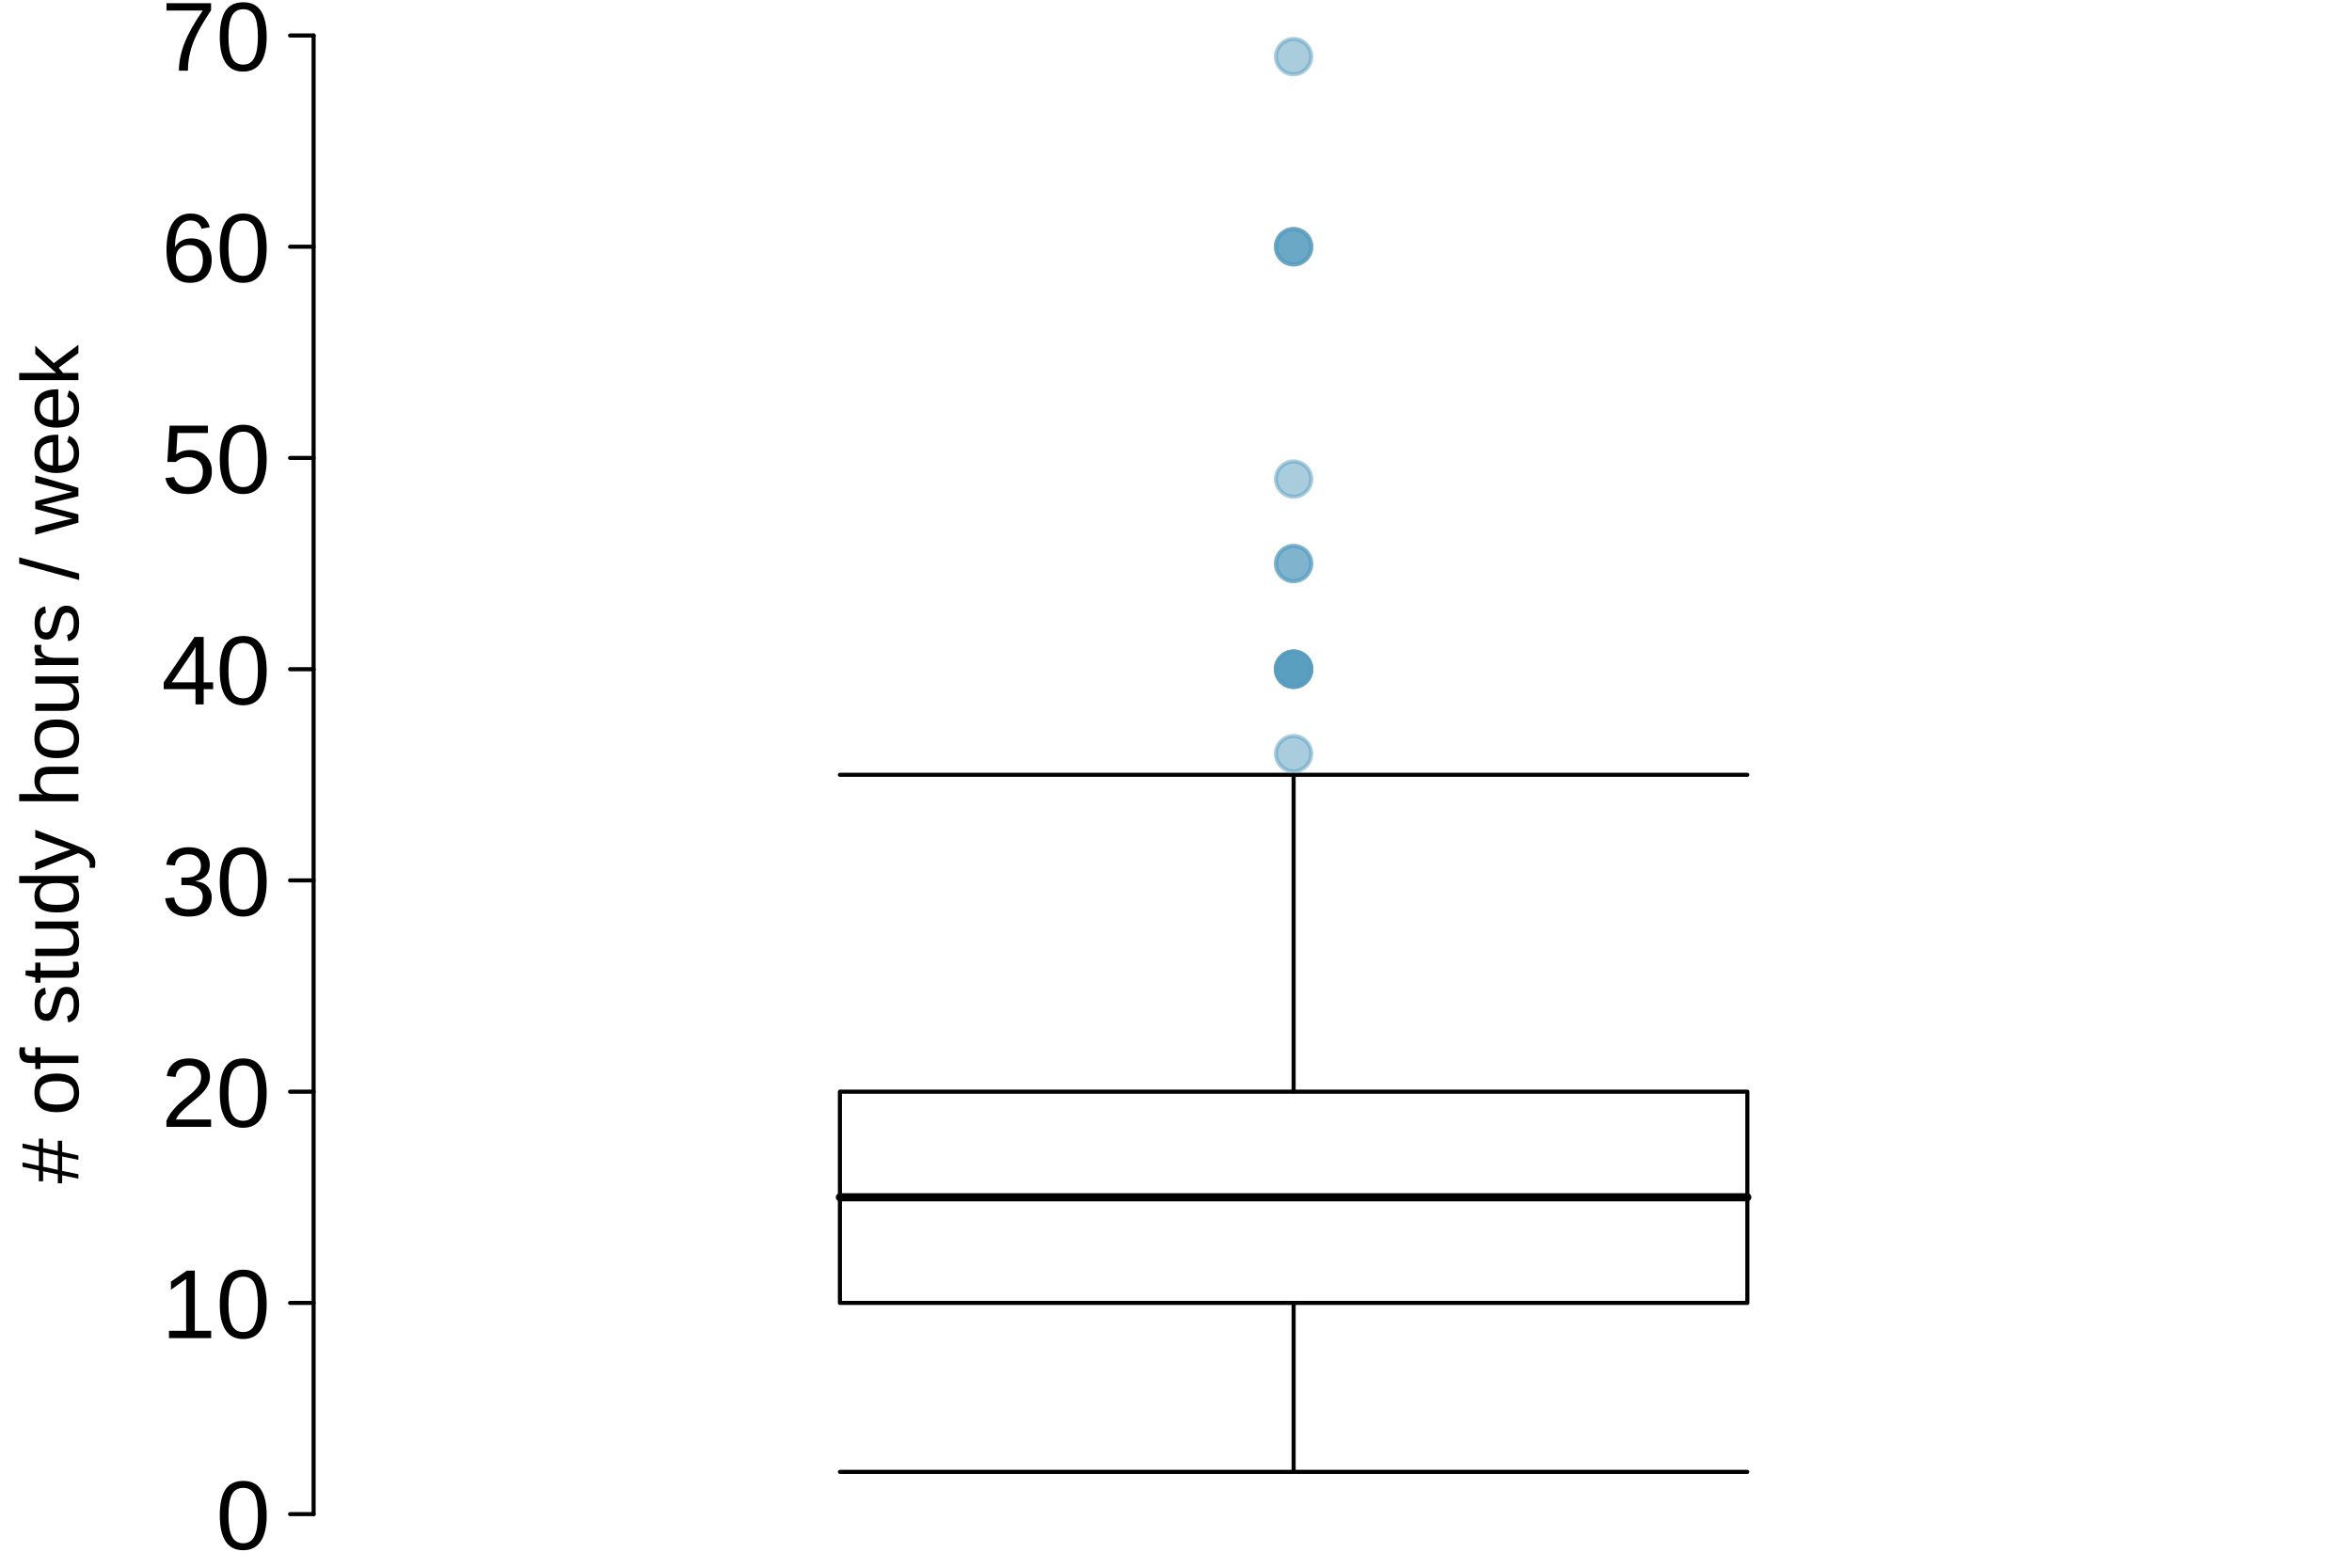 <?xml version="1.0" encoding="UTF-8"?>
<svg xmlns="http://www.w3.org/2000/svg" xmlns:xlink="http://www.w3.org/1999/xlink" width="432pt" height="288pt" viewBox="0 0 432 288" version="1.1">
<defs>
<g>
<symbol overflow="visible" id="glyph0-0">
<path style="stroke:none;" d="M -10.312 -1.5 L -10.312 -9.734 L 0 -9.734 L 0 -1.5 Z M -9.766 -2.062 L -0.562 -2.062 L -0.562 -9.188 L -9.766 -9.188 Z M -9.766 -2.062 "/>
</symbol>
<symbol overflow="visible" id="glyph0-1">
<path style="stroke:none;" d="M -6.484 -6.562 L -3.781 -5.984 L -3.781 -7.891 L -2.984 -7.891 L -2.984 -5.828 L 0 -5.172 L 0 -4.375 L -2.984 -5 L -2.984 -2.344 L 0 -1.734 L 0 -0.922 L -2.984 -1.531 L -2.984 -0.062 L -3.781 -0.062 L -3.781 -1.719 L -6.484 -2.281 L -6.484 -0.438 L -7.266 -0.438 L -7.266 -2.453 L -10.266 -3.094 L -10.266 -3.906 L -7.266 -3.266 L -7.266 -5.922 L -10.266 -6.562 L -10.266 -7.375 L -7.266 -6.719 L -7.266 -8.266 L -6.484 -8.266 Z M -6.484 -3.109 L -3.781 -2.531 L -3.781 -5.172 L -6.484 -5.75 Z M -6.484 -3.109 "/>
</symbol>
<symbol overflow="visible" id="glyph0-2">
<path style="stroke:none;" d=""/>
</symbol>
<symbol overflow="visible" id="glyph0-3">
<path style="stroke:none;" d="M -3.969 -7.719 C -2.582 -7.719 -1.551 -7.41 -0.875 -6.797 C -0.195 -6.18 0.141 -5.297 0.141 -4.141 C 0.141 -2.984 -0.207 -2.109 -0.906 -1.516 C -1.613 -0.922 -2.633 -0.625 -3.969 -0.625 C -6.707 -0.625 -8.078 -1.812 -8.078 -4.188 C -8.078 -5.395 -7.742 -6.285 -7.078 -6.859 C -6.41 -7.43 -5.375 -7.719 -3.969 -7.719 Z M -3.969 -6.328 C -5.062 -6.328 -5.852 -6.164 -6.344 -5.844 C -6.844 -5.52 -7.094 -4.973 -7.094 -4.203 C -7.094 -3.43 -6.836 -2.875 -6.328 -2.531 C -5.828 -2.188 -5.039 -2.016 -3.969 -2.016 C -2.926 -2.016 -2.141 -2.18 -1.609 -2.516 C -1.086 -2.859 -0.828 -3.395 -0.828 -4.125 C -0.828 -4.914 -1.078 -5.477 -1.578 -5.812 C -2.086 -6.156 -2.883 -6.328 -3.969 -6.328 Z M -3.969 -6.328 "/>
</symbol>
<symbol overflow="visible" id="glyph0-4">
<path style="stroke:none;" d="M -6.969 -2.641 L 0 -2.641 L 0 -1.328 L -6.969 -1.328 L -6.969 -0.219 L -7.922 -0.219 L -7.922 -1.328 L -8.812 -1.328 C -9.539 -1.328 -10.062 -1.484 -10.375 -1.797 C -10.695 -2.117 -10.859 -2.609 -10.859 -3.266 C -10.859 -3.629 -10.828 -3.938 -10.766 -4.188 L -9.766 -4.188 C -9.805 -3.969 -9.828 -3.773 -9.828 -3.609 C -9.828 -3.266 -9.738 -3.016 -9.562 -2.859 C -9.395 -2.711 -9.086 -2.641 -8.641 -2.641 L -7.922 -2.641 L -7.922 -4.188 L -6.969 -4.188 Z M -6.969 -2.641 "/>
</symbol>
<symbol overflow="visible" id="glyph0-5">
<path style="stroke:none;" d="M -2.188 -6.953 C -1.438 -6.953 -0.859 -6.672 -0.453 -6.109 C -0.055 -5.547 0.141 -4.758 0.141 -3.75 C 0.141 -2.758 -0.02 -1.992 -0.344 -1.453 C -0.664 -0.922 -1.172 -0.578 -1.859 -0.422 L -2.094 -1.578 C -1.664 -1.691 -1.352 -1.926 -1.156 -2.281 C -0.957 -2.633 -0.859 -3.125 -0.859 -3.75 C -0.859 -4.414 -0.957 -4.898 -1.156 -5.203 C -1.363 -5.516 -1.676 -5.672 -2.094 -5.672 C -2.406 -5.672 -2.656 -5.562 -2.844 -5.344 C -3.039 -5.133 -3.203 -4.789 -3.328 -4.312 L -3.578 -3.375 C -3.773 -2.613 -3.969 -2.07 -4.156 -1.75 C -4.344 -1.438 -4.57 -1.188 -4.844 -1 C -5.113 -0.82 -5.441 -0.734 -5.828 -0.734 C -6.555 -0.734 -7.109 -0.988 -7.484 -1.5 C -7.859 -2.02 -8.047 -2.77 -8.047 -3.75 C -8.047 -4.625 -7.891 -5.316 -7.578 -5.828 C -7.273 -6.348 -6.785 -6.676 -6.109 -6.812 L -5.969 -5.625 C -6.312 -5.551 -6.578 -5.352 -6.766 -5.031 C -6.953 -4.719 -7.047 -4.289 -7.047 -3.75 C -7.047 -3.156 -6.957 -2.719 -6.781 -2.438 C -6.602 -2.156 -6.332 -2.016 -5.969 -2.016 C -5.738 -2.016 -5.551 -2.07 -5.406 -2.188 C -5.258 -2.301 -5.133 -2.473 -5.031 -2.703 C -4.926 -2.93 -4.785 -3.414 -4.609 -4.156 C -4.43 -4.852 -4.266 -5.352 -4.109 -5.656 C -3.961 -5.969 -3.801 -6.211 -3.625 -6.391 C -3.445 -6.578 -3.238 -6.719 -3 -6.812 C -2.758 -6.906 -2.488 -6.953 -2.188 -6.953 Z M -2.188 -6.953 "/>
</symbol>
<symbol overflow="visible" id="glyph0-6">
<path style="stroke:none;" d="M -0.062 -4.062 C 0.062 -3.625 0.125 -3.176 0.125 -2.719 C 0.125 -1.664 -0.473 -1.141 -1.672 -1.141 L -6.969 -1.141 L -6.969 -0.234 L -7.922 -0.234 L -7.922 -1.188 L -9.703 -1.578 L -9.703 -2.469 L -7.922 -2.469 L -7.922 -3.922 L -6.969 -3.922 L -6.969 -2.469 L -1.969 -2.469 C -1.582 -2.469 -1.312 -2.523 -1.156 -2.641 C -1.008 -2.766 -0.938 -2.984 -0.938 -3.297 C -0.938 -3.473 -0.969 -3.727 -1.031 -4.062 Z M -0.062 -4.062 "/>
</symbol>
<symbol overflow="visible" id="glyph0-7">
<path style="stroke:none;" d="M -7.922 -2.297 L -2.906 -2.297 C -2.375 -2.297 -1.961 -2.348 -1.672 -2.453 C -1.391 -2.555 -1.188 -2.719 -1.062 -2.938 C -0.938 -3.164 -0.875 -3.5 -0.875 -3.938 C -0.875 -4.57 -1.086 -5.07 -1.516 -5.438 C -1.953 -5.801 -2.555 -5.984 -3.328 -5.984 L -7.922 -5.984 L -7.922 -7.297 L -1.688 -7.297 C -0.77 -7.297 -0.207 -7.312 0 -7.344 L 0 -6.094 C -0.02 -6.094 -0.082 -6.086 -0.188 -6.078 C -0.301 -6.078 -0.426 -6.07 -0.562 -6.062 C -0.707 -6.062 -0.973 -6.055 -1.359 -6.047 L -1.359 -6.016 C -0.805 -5.711 -0.414 -5.363 -0.188 -4.969 C 0.031 -4.57 0.141 -4.078 0.141 -3.484 C 0.141 -2.617 -0.07 -1.984 -0.5 -1.578 C -0.938 -1.172 -1.648 -0.969 -2.641 -0.969 L -7.922 -0.969 Z M -7.922 -2.297 "/>
</symbol>
<symbol overflow="visible" id="glyph0-8">
<path style="stroke:none;" d="M -1.281 -6.016 C -0.77 -5.766 -0.406 -5.438 -0.188 -5.031 C 0.031 -4.633 0.141 -4.141 0.141 -3.547 C 0.141 -2.547 -0.191 -1.805 -0.859 -1.328 C -1.535 -0.859 -2.555 -0.625 -3.922 -0.625 C -6.691 -0.625 -8.078 -1.598 -8.078 -3.547 C -8.078 -4.148 -7.961 -4.648 -7.734 -5.047 C -7.516 -5.441 -7.164 -5.766 -6.688 -6.016 L -6.688 -6.031 L -7.578 -6.016 L -10.875 -6.016 L -10.875 -7.328 L -1.641 -7.328 C -0.805 -7.328 -0.258 -7.344 0 -7.375 L 0 -6.109 C -0.082 -6.098 -0.266 -6.082 -0.547 -6.062 C -0.828 -6.051 -1.07 -6.047 -1.281 -6.047 Z M -3.969 -2.016 C -2.863 -2.016 -2.07 -2.16 -1.594 -2.453 C -1.113 -2.742 -0.875 -3.219 -0.875 -3.875 C -0.875 -4.625 -1.129 -5.164 -1.641 -5.5 C -2.16 -5.844 -2.969 -6.016 -4.062 -6.016 C -5.102 -6.016 -5.867 -5.844 -6.359 -5.5 C -6.848 -5.164 -7.094 -4.629 -7.094 -3.891 C -7.094 -3.234 -6.848 -2.754 -6.359 -2.453 C -5.867 -2.16 -5.07 -2.016 -3.969 -2.016 Z M -3.969 -2.016 "/>
</symbol>
<symbol overflow="visible" id="glyph0-9">
<path style="stroke:none;" d="M 3.109 -1.406 C 3.109 -1.039 3.082 -0.734 3.031 -0.484 L 2.047 -0.484 C 2.078 -0.672 2.094 -0.879 2.094 -1.109 C 2.094 -1.93 1.488 -2.578 0.281 -3.047 L -0.031 -3.172 L -7.922 -0.031 L -7.922 -1.438 L -3.547 -3.109 C -3.473 -3.141 -3.391 -3.172 -3.297 -3.203 C -3.203 -3.234 -2.883 -3.344 -2.344 -3.531 C -1.801 -3.719 -1.5 -3.816 -1.438 -3.828 L -2.875 -4.344 L -7.922 -6.078 L -7.922 -7.469 L 0 -4.422 C 0.844 -4.098 1.469 -3.789 1.875 -3.5 C 2.289 -3.219 2.598 -2.906 2.797 -2.562 C 3.004 -2.219 3.109 -1.832 3.109 -1.406 Z M 3.109 -1.406 "/>
</symbol>
<symbol overflow="visible" id="glyph0-10">
<path style="stroke:none;" d="M -6.562 -2.328 C -7.082 -2.609 -7.461 -2.945 -7.703 -3.344 C -7.953 -3.738 -8.078 -4.242 -8.078 -4.859 C -8.078 -5.711 -7.863 -6.344 -7.438 -6.75 C -7.008 -7.164 -6.289 -7.375 -5.281 -7.375 L 0 -7.375 L 0 -6.047 L -5.031 -6.047 C -5.582 -6.047 -5.992 -5.992 -6.266 -5.891 C -6.535 -5.785 -6.734 -5.613 -6.859 -5.375 C -6.984 -5.145 -7.047 -4.82 -7.047 -4.406 C -7.047 -3.789 -6.832 -3.297 -6.406 -2.922 C -5.977 -2.547 -5.398 -2.359 -4.672 -2.359 L 0 -2.359 L 0 -1.047 L -10.875 -1.047 L -10.875 -2.359 L -8.047 -2.359 C -7.742 -2.359 -7.43 -2.348 -7.109 -2.328 C -6.797 -2.316 -6.613 -2.305 -6.562 -2.297 Z M -6.562 -2.328 "/>
</symbol>
<symbol overflow="visible" id="glyph0-11">
<path style="stroke:none;" d="M 0 -1.047 L -6.078 -1.047 C -6.641 -1.047 -7.254 -1.031 -7.922 -1 L -7.922 -2.234 C -7.023 -2.273 -6.488 -2.297 -6.312 -2.297 L -6.312 -2.328 C -6.988 -2.535 -7.453 -2.773 -7.703 -3.047 C -7.953 -3.328 -8.078 -3.719 -8.078 -4.219 C -8.078 -4.383 -8.051 -4.562 -8 -4.75 L -6.797 -4.75 C -6.836 -4.57 -6.859 -4.336 -6.859 -4.047 C -6.859 -3.492 -6.625 -3.07 -6.156 -2.781 C -5.688 -2.5 -5.008 -2.359 -4.125 -2.359 L 0 -2.359 Z M 0 -1.047 "/>
</symbol>
<symbol overflow="visible" id="glyph0-12">
<path style="stroke:none;" d="M 0.141 0 L -10.875 -3.016 L -10.875 -4.172 L 0.141 -1.188 Z M 0.141 0 "/>
</symbol>
<symbol overflow="visible" id="glyph0-13">
<path style="stroke:none;" d="M 0 -8.594 L 0 -7.062 L -5.609 -5.688 L -6.844 -5.422 C -6.625 -5.379 -6.305 -5.312 -5.891 -5.219 C -5.484 -5.125 -3.52 -4.625 0 -3.719 L 0 -2.203 L -7.922 0.016 L -7.922 -1.281 L -2.547 -2.625 C -2.422 -2.656 -1.938 -2.758 -1.094 -2.938 L -1.641 -3.062 L -7.922 -4.719 L -7.922 -6.125 L -2.484 -7.516 L -1.094 -7.859 L -2.109 -8.078 L -7.922 -9.578 L -7.922 -10.875 Z M 0 -8.594 "/>
</symbol>
<symbol overflow="visible" id="glyph0-14">
<path style="stroke:none;" d="M -3.688 -2.016 C -2.781 -2.016 -2.078 -2.203 -1.578 -2.578 C -1.086 -2.961 -0.844 -3.516 -0.844 -4.234 C -0.844 -4.805 -0.957 -5.266 -1.188 -5.609 C -1.414 -5.953 -1.707 -6.188 -2.062 -6.312 L -1.734 -7.469 C -0.484 -6.988 0.141 -5.91 0.141 -4.234 C 0.141 -3.055 -0.207 -2.16 -0.906 -1.547 C -1.602 -0.941 -2.641 -0.641 -4.016 -0.641 C -5.328 -0.641 -6.332 -0.941 -7.031 -1.547 C -7.727 -2.16 -8.078 -3.039 -8.078 -4.188 C -8.078 -6.508 -6.672 -7.672 -3.859 -7.672 L -3.688 -7.672 Z M -4.688 -6.312 C -5.531 -6.238 -6.141 -6.023 -6.516 -5.672 C -6.898 -5.328 -7.094 -4.82 -7.094 -4.156 C -7.094 -3.52 -6.879 -3.016 -6.453 -2.641 C -6.023 -2.266 -5.438 -2.062 -4.688 -2.031 Z M -4.688 -6.312 "/>
</symbol>
<symbol overflow="visible" id="glyph0-15">
<path style="stroke:none;" d="M 0 -5.984 L -3.625 -3.297 L -2.812 -2.328 L 0 -2.328 L 0 -1.016 L -10.875 -1.016 L -10.875 -2.328 L -4.078 -2.328 L -7.922 -5.812 L -7.922 -7.359 L -4.516 -4.141 L 0 -7.516 Z M 0 -5.984 "/>
</symbol>
<symbol overflow="visible" id="glyph1-0">
<path style="stroke:none;" d="M 1.797 -12.391 L 11.688 -12.391 L 11.688 0 L 1.797 0 Z M 2.469 -11.719 L 2.469 -0.672 L 11.016 -0.672 L 11.016 -11.719 Z M 2.469 -11.719 "/>
</symbol>
<symbol overflow="visible" id="glyph1-1">
<path style="stroke:none;" d="M 9.312 -6.203 C 9.312 -4.129 8.945 -2.547 8.219 -1.453 C 7.488 -0.367 6.41 0.172 4.984 0.172 C 3.555 0.172 2.484 -0.367 1.766 -1.453 C 1.055 -2.535 0.703 -4.117 0.703 -6.203 C 0.703 -8.328 1.047 -9.914 1.734 -10.969 C 2.43 -12.031 3.531 -12.562 5.031 -12.562 C 6.488 -12.562 7.566 -12.023 8.266 -10.953 C 8.961 -9.891 9.312 -8.305 9.312 -6.203 Z M 7.703 -6.203 C 7.703 -7.984 7.492 -9.273 7.078 -10.078 C 6.66 -10.879 5.977 -11.281 5.031 -11.281 C 4.062 -11.281 3.363 -10.883 2.938 -10.094 C 2.508 -9.301 2.297 -8.004 2.297 -6.203 C 2.297 -4.441 2.508 -3.148 2.938 -2.328 C 3.375 -1.516 4.062 -1.109 5 -1.109 C 5.938 -1.109 6.617 -1.523 7.047 -2.359 C 7.484 -3.191 7.703 -4.473 7.703 -6.203 Z M 7.703 -6.203 "/>
</symbol>
<symbol overflow="visible" id="glyph1-2">
<path style="stroke:none;" d="M 1.375 0 L 1.375 -1.344 L 4.531 -1.344 L 4.531 -10.875 L 1.734 -8.875 L 1.734 -10.375 L 4.656 -12.391 L 6.125 -12.391 L 6.125 -1.344 L 9.125 -1.344 L 9.125 0 Z M 1.375 0 "/>
</symbol>
<symbol overflow="visible" id="glyph1-3">
<path style="stroke:none;" d="M 0.906 0 L 0.906 -1.109 C 1.207 -1.797 1.57 -2.398 2 -2.922 C 2.426 -3.453 2.875 -3.93 3.344 -4.359 C 3.82 -4.785 4.297 -5.176 4.766 -5.531 C 5.234 -5.895 5.656 -6.258 6.031 -6.625 C 6.406 -6.988 6.707 -7.367 6.938 -7.766 C 7.164 -8.172 7.281 -8.625 7.281 -9.125 C 7.281 -9.801 7.082 -10.328 6.688 -10.703 C 6.289 -11.078 5.738 -11.266 5.031 -11.266 C 4.352 -11.266 3.797 -11.082 3.359 -10.719 C 2.922 -10.352 2.664 -9.836 2.594 -9.172 L 0.969 -9.328 C 1.094 -10.316 1.516 -11.102 2.234 -11.688 C 2.961 -12.27 3.895 -12.562 5.031 -12.562 C 6.281 -12.562 7.238 -12.266 7.906 -11.672 C 8.57 -11.086 8.906 -10.254 8.906 -9.172 C 8.906 -8.691 8.797 -8.211 8.578 -7.734 C 8.359 -7.266 8.031 -6.789 7.594 -6.312 C 7.164 -5.844 6.336 -5.109 5.109 -4.109 C 4.441 -3.555 3.906 -3.055 3.5 -2.609 C 3.102 -2.172 2.816 -1.75 2.641 -1.344 L 9.109 -1.344 L 9.109 0 Z M 0.906 0 "/>
</symbol>
<symbol overflow="visible" id="glyph1-4">
<path style="stroke:none;" d="M 9.219 -3.422 C 9.219 -2.273 8.852 -1.391 8.125 -0.766 C 7.406 -0.141 6.367 0.172 5.016 0.172 C 3.766 0.172 2.766 -0.109 2.016 -0.672 C 1.266 -1.234 0.82 -2.07 0.688 -3.188 L 2.328 -3.328 C 2.535 -1.867 3.43 -1.141 5.016 -1.141 C 5.816 -1.141 6.441 -1.332 6.891 -1.719 C 7.348 -2.113 7.578 -2.695 7.578 -3.469 C 7.578 -4.145 7.316 -4.672 6.797 -5.047 C 6.273 -5.422 5.523 -5.609 4.547 -5.609 L 3.656 -5.609 L 3.656 -6.984 L 4.516 -6.984 C 5.379 -6.984 6.051 -7.172 6.531 -7.547 C 7.008 -7.93 7.25 -8.457 7.25 -9.125 C 7.25 -9.781 7.051 -10.301 6.656 -10.688 C 6.27 -11.07 5.695 -11.266 4.938 -11.266 C 4.238 -11.266 3.672 -11.086 3.234 -10.734 C 2.805 -10.379 2.555 -9.875 2.484 -9.219 L 0.891 -9.344 C 1.016 -10.352 1.438 -11.141 2.156 -11.703 C 2.883 -12.273 3.816 -12.562 4.953 -12.562 C 6.191 -12.562 7.156 -12.273 7.844 -11.703 C 8.531 -11.129 8.875 -10.328 8.875 -9.297 C 8.875 -8.504 8.648 -7.859 8.203 -7.359 C 7.766 -6.867 7.125 -6.535 6.281 -6.359 L 6.281 -6.312 C 7.207 -6.219 7.926 -5.91 8.438 -5.391 C 8.957 -4.867 9.219 -4.211 9.219 -3.422 Z M 9.219 -3.422 "/>
</symbol>
<symbol overflow="visible" id="glyph1-5">
<path style="stroke:none;" d="M 7.75 -2.797 L 7.75 0 L 6.25 0 L 6.25 -2.797 L 0.406 -2.797 L 0.406 -4.031 L 6.078 -12.391 L 7.75 -12.391 L 7.75 -4.047 L 9.484 -4.047 L 9.484 -2.797 Z M 6.25 -10.594 C 6.238 -10.562 6.156 -10.406 6 -10.125 C 5.852 -9.852 5.738 -9.66 5.656 -9.547 L 2.484 -4.875 L 2.016 -4.234 L 1.875 -4.047 L 6.25 -4.047 Z M 6.25 -10.594 "/>
</symbol>
<symbol overflow="visible" id="glyph1-6">
<path style="stroke:none;" d="M 9.25 -4.031 C 9.25 -2.727 8.859 -1.703 8.078 -0.953 C 7.305 -0.203 6.234 0.172 4.859 0.172 C 3.703 0.172 2.77 -0.078 2.062 -0.578 C 1.352 -1.086 0.906 -1.816 0.719 -2.766 L 2.328 -2.953 C 2.66 -1.723 3.516 -1.109 4.891 -1.109 C 5.742 -1.109 6.41 -1.363 6.891 -1.875 C 7.367 -2.395 7.609 -3.102 7.609 -4 C 7.609 -4.781 7.363 -5.41 6.875 -5.891 C 6.395 -6.367 5.75 -6.609 4.938 -6.609 C 4.508 -6.609 4.109 -6.539 3.734 -6.406 C 3.367 -6.27 3 -6.039 2.625 -5.719 L 1.078 -5.719 L 1.5 -12.391 L 8.531 -12.391 L 8.531 -11.047 L 2.938 -11.047 L 2.703 -7.109 C 3.391 -7.641 4.238 -7.906 5.25 -7.906 C 6.469 -7.906 7.438 -7.547 8.156 -6.828 C 8.883 -6.109 9.25 -5.176 9.25 -4.031 Z M 9.25 -4.031 "/>
</symbol>
<symbol overflow="visible" id="glyph1-7">
<path style="stroke:none;" d="M 9.219 -4.047 C 9.219 -2.742 8.863 -1.711 8.156 -0.953 C 7.445 -0.203 6.469 0.172 5.219 0.172 C 3.82 0.172 2.754 -0.344 2.016 -1.375 C 1.285 -2.414 0.922 -3.926 0.922 -5.906 C 0.922 -8.051 1.301 -9.695 2.062 -10.844 C 2.832 -11.988 3.926 -12.562 5.344 -12.562 C 7.207 -12.562 8.383 -11.723 8.875 -10.047 L 7.359 -9.781 C 7.055 -10.781 6.379 -11.281 5.328 -11.281 C 4.422 -11.281 3.719 -10.859 3.219 -10.016 C 2.727 -9.18 2.484 -7.969 2.484 -6.375 C 2.773 -6.906 3.18 -7.305 3.703 -7.578 C 4.223 -7.859 4.82 -8 5.5 -8 C 6.633 -8 7.535 -7.641 8.203 -6.922 C 8.879 -6.211 9.219 -5.254 9.219 -4.047 Z M 7.609 -3.984 C 7.609 -4.879 7.391 -5.566 6.953 -6.047 C 6.516 -6.535 5.898 -6.781 5.109 -6.781 C 4.379 -6.781 3.785 -6.566 3.328 -6.141 C 2.867 -5.711 2.641 -5.117 2.641 -4.359 C 2.641 -3.398 2.875 -2.613 3.344 -2 C 3.82 -1.395 4.43 -1.094 5.172 -1.094 C 5.93 -1.094 6.523 -1.348 6.953 -1.859 C 7.391 -2.379 7.609 -3.086 7.609 -3.984 Z M 7.609 -3.984 "/>
</symbol>
<symbol overflow="visible" id="glyph1-8">
<path style="stroke:none;" d="M 9.109 -11.094 C 7.836 -9.164 6.941 -7.648 6.422 -6.547 C 5.898 -5.453 5.508 -4.375 5.25 -3.312 C 4.988 -2.25 4.859 -1.145 4.859 0 L 3.203 0 C 3.203 -1.582 3.535 -3.25 4.203 -5 C 4.879 -6.75 6.004 -8.766 7.578 -11.047 L 0.922 -11.047 L 0.922 -12.391 L 9.109 -12.391 Z M 9.109 -11.094 "/>
</symbol>
</g>
</defs>
<g id="surface1">
<g style="fill:rgb(0%,0%,0%);fill-opacity:1;">
  <use xlink:href="#glyph0-1" x="14.4" y="217.45"/>
  <use xlink:href="#glyph0-2" x="14.4" y="209.11"/>
  <use xlink:href="#glyph0-3" x="14.4" y="204.94"/>
  <use xlink:href="#glyph0-4" x="14.4" y="196.6"/>
  <use xlink:href="#glyph0-2" x="14.4" y="192.43"/>
  <use xlink:href="#glyph0-5" x="14.4" y="188.26"/>
  <use xlink:href="#glyph0-6" x="14.4" y="180.76"/>
  <use xlink:href="#glyph0-7" x="14.4" y="176.59"/>
  <use xlink:href="#glyph0-8" x="14.4" y="168.25"/>
  <use xlink:href="#glyph0-9" x="14.4" y="159.91"/>
  <use xlink:href="#glyph0-2" x="14.4" y="152.41"/>
  <use xlink:href="#glyph0-10" x="14.4" y="148.24"/>
  <use xlink:href="#glyph0-3" x="14.4" y="139.9"/>
  <use xlink:href="#glyph0-7" x="14.4" y="131.56"/>
  <use xlink:href="#glyph0-11" x="14.4" y="123.22"/>
  <use xlink:href="#glyph0-5" x="14.4" y="118.225"/>
  <use xlink:href="#glyph0-2" x="14.4" y="110.725"/>
  <use xlink:href="#glyph0-12" x="14.4" y="106.555"/>
  <use xlink:href="#glyph0-2" x="14.4" y="102.385"/>
  <use xlink:href="#glyph0-13" x="14.4" y="98.215"/>
</g>
<g style="fill:rgb(0%,0%,0%);fill-opacity:1;">
  <use xlink:href="#glyph0-14" x="14.4" y="87.535"/>
  <use xlink:href="#glyph0-14" x="14.4" y="79.195"/>
  <use xlink:href="#glyph0-15" x="14.4" y="70.855"/>
</g>
<path style="fill:none;stroke-width:0.75;stroke-linecap:round;stroke-linejoin:round;stroke:rgb(0%,0%,0%);stroke-opacity:1;stroke-miterlimit:10;" d="M 57.602 9.84 L 57.602 281.48 " transform="matrix(1,0,0,-1,0,288)"/>
<path style="fill:none;stroke-width:0.75;stroke-linecap:round;stroke-linejoin:round;stroke:rgb(0%,0%,0%);stroke-opacity:1;stroke-miterlimit:10;" d="M 57.602 9.84 L 53.281 9.84 " transform="matrix(1,0,0,-1,0,288)"/>
<path style="fill:none;stroke-width:0.75;stroke-linecap:round;stroke-linejoin:round;stroke:rgb(0%,0%,0%);stroke-opacity:1;stroke-miterlimit:10;" d="M 57.602 48.641 L 53.281 48.641 " transform="matrix(1,0,0,-1,0,288)"/>
<path style="fill:none;stroke-width:0.75;stroke-linecap:round;stroke-linejoin:round;stroke:rgb(0%,0%,0%);stroke-opacity:1;stroke-miterlimit:10;" d="M 57.602 87.449 L 53.281 87.449 " transform="matrix(1,0,0,-1,0,288)"/>
<path style="fill:none;stroke-width:0.75;stroke-linecap:round;stroke-linejoin:round;stroke:rgb(0%,0%,0%);stroke-opacity:1;stroke-miterlimit:10;" d="M 57.602 126.262 L 53.281 126.262 " transform="matrix(1,0,0,-1,0,288)"/>
<path style="fill:none;stroke-width:0.75;stroke-linecap:round;stroke-linejoin:round;stroke:rgb(0%,0%,0%);stroke-opacity:1;stroke-miterlimit:10;" d="M 57.602 165.059 L 53.281 165.059 " transform="matrix(1,0,0,-1,0,288)"/>
<path style="fill:none;stroke-width:0.75;stroke-linecap:round;stroke-linejoin:round;stroke:rgb(0%,0%,0%);stroke-opacity:1;stroke-miterlimit:10;" d="M 57.602 203.871 L 53.281 203.871 " transform="matrix(1,0,0,-1,0,288)"/>
<path style="fill:none;stroke-width:0.75;stroke-linecap:round;stroke-linejoin:round;stroke:rgb(0%,0%,0%);stroke-opacity:1;stroke-miterlimit:10;" d="M 57.602 242.672 L 53.281 242.672 " transform="matrix(1,0,0,-1,0,288)"/>
<path style="fill:none;stroke-width:0.75;stroke-linecap:round;stroke-linejoin:round;stroke:rgb(0%,0%,0%);stroke-opacity:1;stroke-miterlimit:10;" d="M 57.602 281.48 L 53.281 281.48 " transform="matrix(1,0,0,-1,0,288)"/>
<g style="fill:rgb(0%,0%,0%);fill-opacity:1;">
  <use xlink:href="#glyph1-1" x="39.67" y="284.62"/>
</g>
<g style="fill:rgb(0%,0%,0%);fill-opacity:1;">
  <use xlink:href="#glyph1-2" x="29.66" y="245.82"/>
  <use xlink:href="#glyph1-1" x="39.668" y="245.82"/>
</g>
<g style="fill:rgb(0%,0%,0%);fill-opacity:1;">
  <use xlink:href="#glyph1-3" x="29.66" y="207.01"/>
  <use xlink:href="#glyph1-1" x="39.668" y="207.01"/>
</g>
<g style="fill:rgb(0%,0%,0%);fill-opacity:1;">
  <use xlink:href="#glyph1-4" x="29.66" y="168.21"/>
  <use xlink:href="#glyph1-1" x="39.668" y="168.21"/>
</g>
<g style="fill:rgb(0%,0%,0%);fill-opacity:1;">
  <use xlink:href="#glyph1-5" x="29.66" y="129.4"/>
  <use xlink:href="#glyph1-1" x="39.668" y="129.4"/>
</g>
<g style="fill:rgb(0%,0%,0%);fill-opacity:1;">
  <use xlink:href="#glyph1-6" x="29.66" y="90.59"/>
  <use xlink:href="#glyph1-1" x="39.668" y="90.59"/>
</g>
<g style="fill:rgb(0%,0%,0%);fill-opacity:1;">
  <use xlink:href="#glyph1-7" x="29.66" y="51.79"/>
  <use xlink:href="#glyph1-1" x="39.668" y="51.79"/>
</g>
<g style="fill:rgb(0%,0%,0%);fill-opacity:1;">
  <use xlink:href="#glyph1-8" x="29.66" y="12.98"/>
  <use xlink:href="#glyph1-1" x="39.668" y="12.98"/>
</g>
<path style="fill:none;stroke-width:0.75;stroke-linecap:round;stroke-linejoin:round;stroke:rgb(0%,0%,0%);stroke-opacity:1;stroke-miterlimit:10;" d="M 154.27 48.641 L 320.941 48.641 L 320.941 87.449 L 154.27 87.449 Z M 154.27 48.641 " transform="matrix(1,0,0,-1,0,288)"/>
<path style="fill:none;stroke-width:1.5;stroke-linecap:round;stroke-linejoin:round;stroke:rgb(0%,0%,0%);stroke-opacity:1;stroke-miterlimit:10;" d="M 154.27 68.051 L 320.93 68.051 " transform="matrix(1,0,0,-1,0,288)"/>
<path style="fill:none;stroke-width:0.75;stroke-linecap:round;stroke-linejoin:round;stroke:rgb(0%,0%,0%);stroke-opacity:1;stroke-miterlimit:10;" d="M 237.602 17.602 L 237.602 48.641 " transform="matrix(1,0,0,-1,0,288)"/>
<path style="fill:none;stroke-width:0.75;stroke-linecap:round;stroke-linejoin:round;stroke:rgb(0%,0%,0%);stroke-opacity:1;stroke-miterlimit:10;" d="M 154.27 17.602 L 320.93 17.602 " transform="matrix(1,0,0,-1,0,288)"/>
<path style="fill:none;stroke-width:0.75;stroke-linecap:round;stroke-linejoin:round;stroke:rgb(0%,0%,0%);stroke-opacity:1;stroke-miterlimit:10;" d="M 237.602 145.66 L 237.602 87.449 " transform="matrix(1,0,0,-1,0,288)"/>
<path style="fill:none;stroke-width:0.75;stroke-linecap:round;stroke-linejoin:round;stroke:rgb(0%,0%,0%);stroke-opacity:1;stroke-miterlimit:10;" d="M 154.27 145.66 L 320.93 145.66 " transform="matrix(1,0,0,-1,0,288)"/>
<path style="fill-rule:nonzero;fill:rgb(33.725%,60.785%,74.118%);fill-opacity:0.502;stroke-width:0.75;stroke-linecap:round;stroke-linejoin:round;stroke:rgb(33.725%,60.785%,74.118%);stroke-opacity:0.502;stroke-miterlimit:10;" d="M 234.359 184.469 C 234.359 186.25 235.82 187.711 237.602 187.711 C 239.379 187.711 240.84 186.25 240.84 184.469 C 240.84 182.68 239.379 181.23 237.602 181.23 C 235.82 181.23 234.359 182.68 234.359 184.469 " transform="matrix(1,0,0,-1,0,288)"/>
<path style="fill-rule:nonzero;fill:rgb(33.725%,60.785%,74.118%);fill-opacity:0.502;stroke-width:0.75;stroke-linecap:round;stroke-linejoin:round;stroke:rgb(33.725%,60.785%,74.118%);stroke-opacity:0.502;stroke-miterlimit:10;" d="M 234.359 165.059 C 234.359 166.84 235.82 168.301 237.602 168.301 C 239.379 168.301 240.84 166.84 240.84 165.059 C 240.84 163.281 239.379 161.82 237.602 161.82 C 235.82 161.82 234.359 163.281 234.359 165.059 " transform="matrix(1,0,0,-1,0,288)"/>
<path style="fill-rule:nonzero;fill:rgb(33.725%,60.785%,74.118%);fill-opacity:0.502;stroke-width:0.75;stroke-linecap:round;stroke-linejoin:round;stroke:rgb(33.725%,60.785%,74.118%);stroke-opacity:0.502;stroke-miterlimit:10;" d="M 234.359 242.672 C 234.359 244.461 235.82 245.91 237.602 245.91 C 239.379 245.91 240.84 244.461 240.84 242.672 C 240.84 240.891 239.379 239.43 237.602 239.43 C 235.82 239.43 234.359 240.891 234.359 242.672 " transform="matrix(1,0,0,-1,0,288)"/>
<path style="fill-rule:nonzero;fill:rgb(33.725%,60.785%,74.118%);fill-opacity:0.502;stroke-width:0.75;stroke-linecap:round;stroke-linejoin:round;stroke:rgb(33.725%,60.785%,74.118%);stroke-opacity:0.502;stroke-miterlimit:10;" d="M 234.359 165.059 C 234.359 166.84 235.82 168.301 237.602 168.301 C 239.379 168.301 240.84 166.84 240.84 165.059 C 240.84 163.281 239.379 161.82 237.602 161.82 C 235.82 161.82 234.359 163.281 234.359 165.059 " transform="matrix(1,0,0,-1,0,288)"/>
<path style="fill-rule:nonzero;fill:rgb(33.725%,60.785%,74.118%);fill-opacity:0.502;stroke-width:0.75;stroke-linecap:round;stroke-linejoin:round;stroke:rgb(33.725%,60.785%,74.118%);stroke-opacity:0.502;stroke-miterlimit:10;" d="M 234.359 149.539 C 234.359 151.32 235.82 152.781 237.602 152.781 C 239.379 152.781 240.84 151.32 240.84 149.539 C 240.84 147.762 239.379 146.301 237.602 146.301 C 235.82 146.301 234.359 147.762 234.359 149.539 " transform="matrix(1,0,0,-1,0,288)"/>
<path style="fill-rule:nonzero;fill:rgb(33.725%,60.785%,74.118%);fill-opacity:0.502;stroke-width:0.75;stroke-linecap:round;stroke-linejoin:round;stroke:rgb(33.725%,60.785%,74.118%);stroke-opacity:0.502;stroke-miterlimit:10;" d="M 234.359 165.059 C 234.359 166.84 235.82 168.301 237.602 168.301 C 239.379 168.301 240.84 166.84 240.84 165.059 C 240.84 163.281 239.379 161.82 237.602 161.82 C 235.82 161.82 234.359 163.281 234.359 165.059 " transform="matrix(1,0,0,-1,0,288)"/>
<path style="fill-rule:nonzero;fill:rgb(33.725%,60.785%,74.118%);fill-opacity:0.502;stroke-width:0.75;stroke-linecap:round;stroke-linejoin:round;stroke:rgb(33.725%,60.785%,74.118%);stroke-opacity:0.502;stroke-miterlimit:10;" d="M 234.359 277.602 C 234.359 279.379 235.82 280.84 237.602 280.84 C 239.379 280.84 240.84 279.379 240.84 277.602 C 240.84 275.82 239.379 274.359 237.602 274.359 C 235.82 274.359 234.359 275.82 234.359 277.602 " transform="matrix(1,0,0,-1,0,288)"/>
<path style="fill-rule:nonzero;fill:rgb(33.725%,60.785%,74.118%);fill-opacity:0.502;stroke-width:0.75;stroke-linecap:round;stroke-linejoin:round;stroke:rgb(33.725%,60.785%,74.118%);stroke-opacity:0.502;stroke-miterlimit:10;" d="M 234.359 184.469 C 234.359 186.25 235.82 187.711 237.602 187.711 C 239.379 187.711 240.84 186.25 240.84 184.469 C 240.84 182.68 239.379 181.23 237.602 181.23 C 235.82 181.23 234.359 182.68 234.359 184.469 " transform="matrix(1,0,0,-1,0,288)"/>
<path style="fill-rule:nonzero;fill:rgb(33.725%,60.785%,74.118%);fill-opacity:0.502;stroke-width:0.75;stroke-linecap:round;stroke-linejoin:round;stroke:rgb(33.725%,60.785%,74.118%);stroke-opacity:0.502;stroke-miterlimit:10;" d="M 234.359 165.059 C 234.359 166.84 235.82 168.301 237.602 168.301 C 239.379 168.301 240.84 166.84 240.84 165.059 C 240.84 163.281 239.379 161.82 237.602 161.82 C 235.82 161.82 234.359 163.281 234.359 165.059 " transform="matrix(1,0,0,-1,0,288)"/>
<path style="fill-rule:nonzero;fill:rgb(33.725%,60.785%,74.118%);fill-opacity:0.502;stroke-width:0.75;stroke-linecap:round;stroke-linejoin:round;stroke:rgb(33.725%,60.785%,74.118%);stroke-opacity:0.502;stroke-miterlimit:10;" d="M 234.359 199.988 C 234.359 201.77 235.82 203.23 237.602 203.23 C 239.379 203.23 240.84 201.77 240.84 199.988 C 240.84 198.211 239.379 196.75 237.602 196.75 C 235.82 196.75 234.359 198.211 234.359 199.988 " transform="matrix(1,0,0,-1,0,288)"/>
<path style="fill-rule:nonzero;fill:rgb(33.725%,60.785%,74.118%);fill-opacity:0.502;stroke-width:0.75;stroke-linecap:round;stroke-linejoin:round;stroke:rgb(33.725%,60.785%,74.118%);stroke-opacity:0.502;stroke-miterlimit:10;" d="M 234.359 242.672 C 234.359 244.461 235.82 245.91 237.602 245.91 C 239.379 245.91 240.84 244.461 240.84 242.672 C 240.84 240.891 239.379 239.43 237.602 239.43 C 235.82 239.43 234.359 240.891 234.359 242.672 " transform="matrix(1,0,0,-1,0,288)"/>
<path style="fill-rule:nonzero;fill:rgb(33.725%,60.785%,74.118%);fill-opacity:0.502;stroke-width:0.75;stroke-linecap:round;stroke-linejoin:round;stroke:rgb(33.725%,60.785%,74.118%);stroke-opacity:0.502;stroke-miterlimit:10;" d="M 234.359 165.059 C 234.359 166.84 235.82 168.301 237.602 168.301 C 239.379 168.301 240.84 166.84 240.84 165.059 C 240.84 163.281 239.379 161.82 237.602 161.82 C 235.82 161.82 234.359 163.281 234.359 165.059 " transform="matrix(1,0,0,-1,0,288)"/>
<path style="fill-rule:nonzero;fill:rgb(33.725%,60.785%,74.118%);fill-opacity:0.502;stroke-width:0.75;stroke-linecap:round;stroke-linejoin:round;stroke:rgb(33.725%,60.785%,74.118%);stroke-opacity:0.502;stroke-miterlimit:10;" d="M 234.359 242.672 C 234.359 244.461 235.82 245.91 237.602 245.91 C 239.379 245.91 240.84 244.461 240.84 242.672 C 240.84 240.891 239.379 239.43 237.602 239.43 C 235.82 239.43 234.359 240.891 234.359 242.672 " transform="matrix(1,0,0,-1,0,288)"/>
</g>
</svg>
